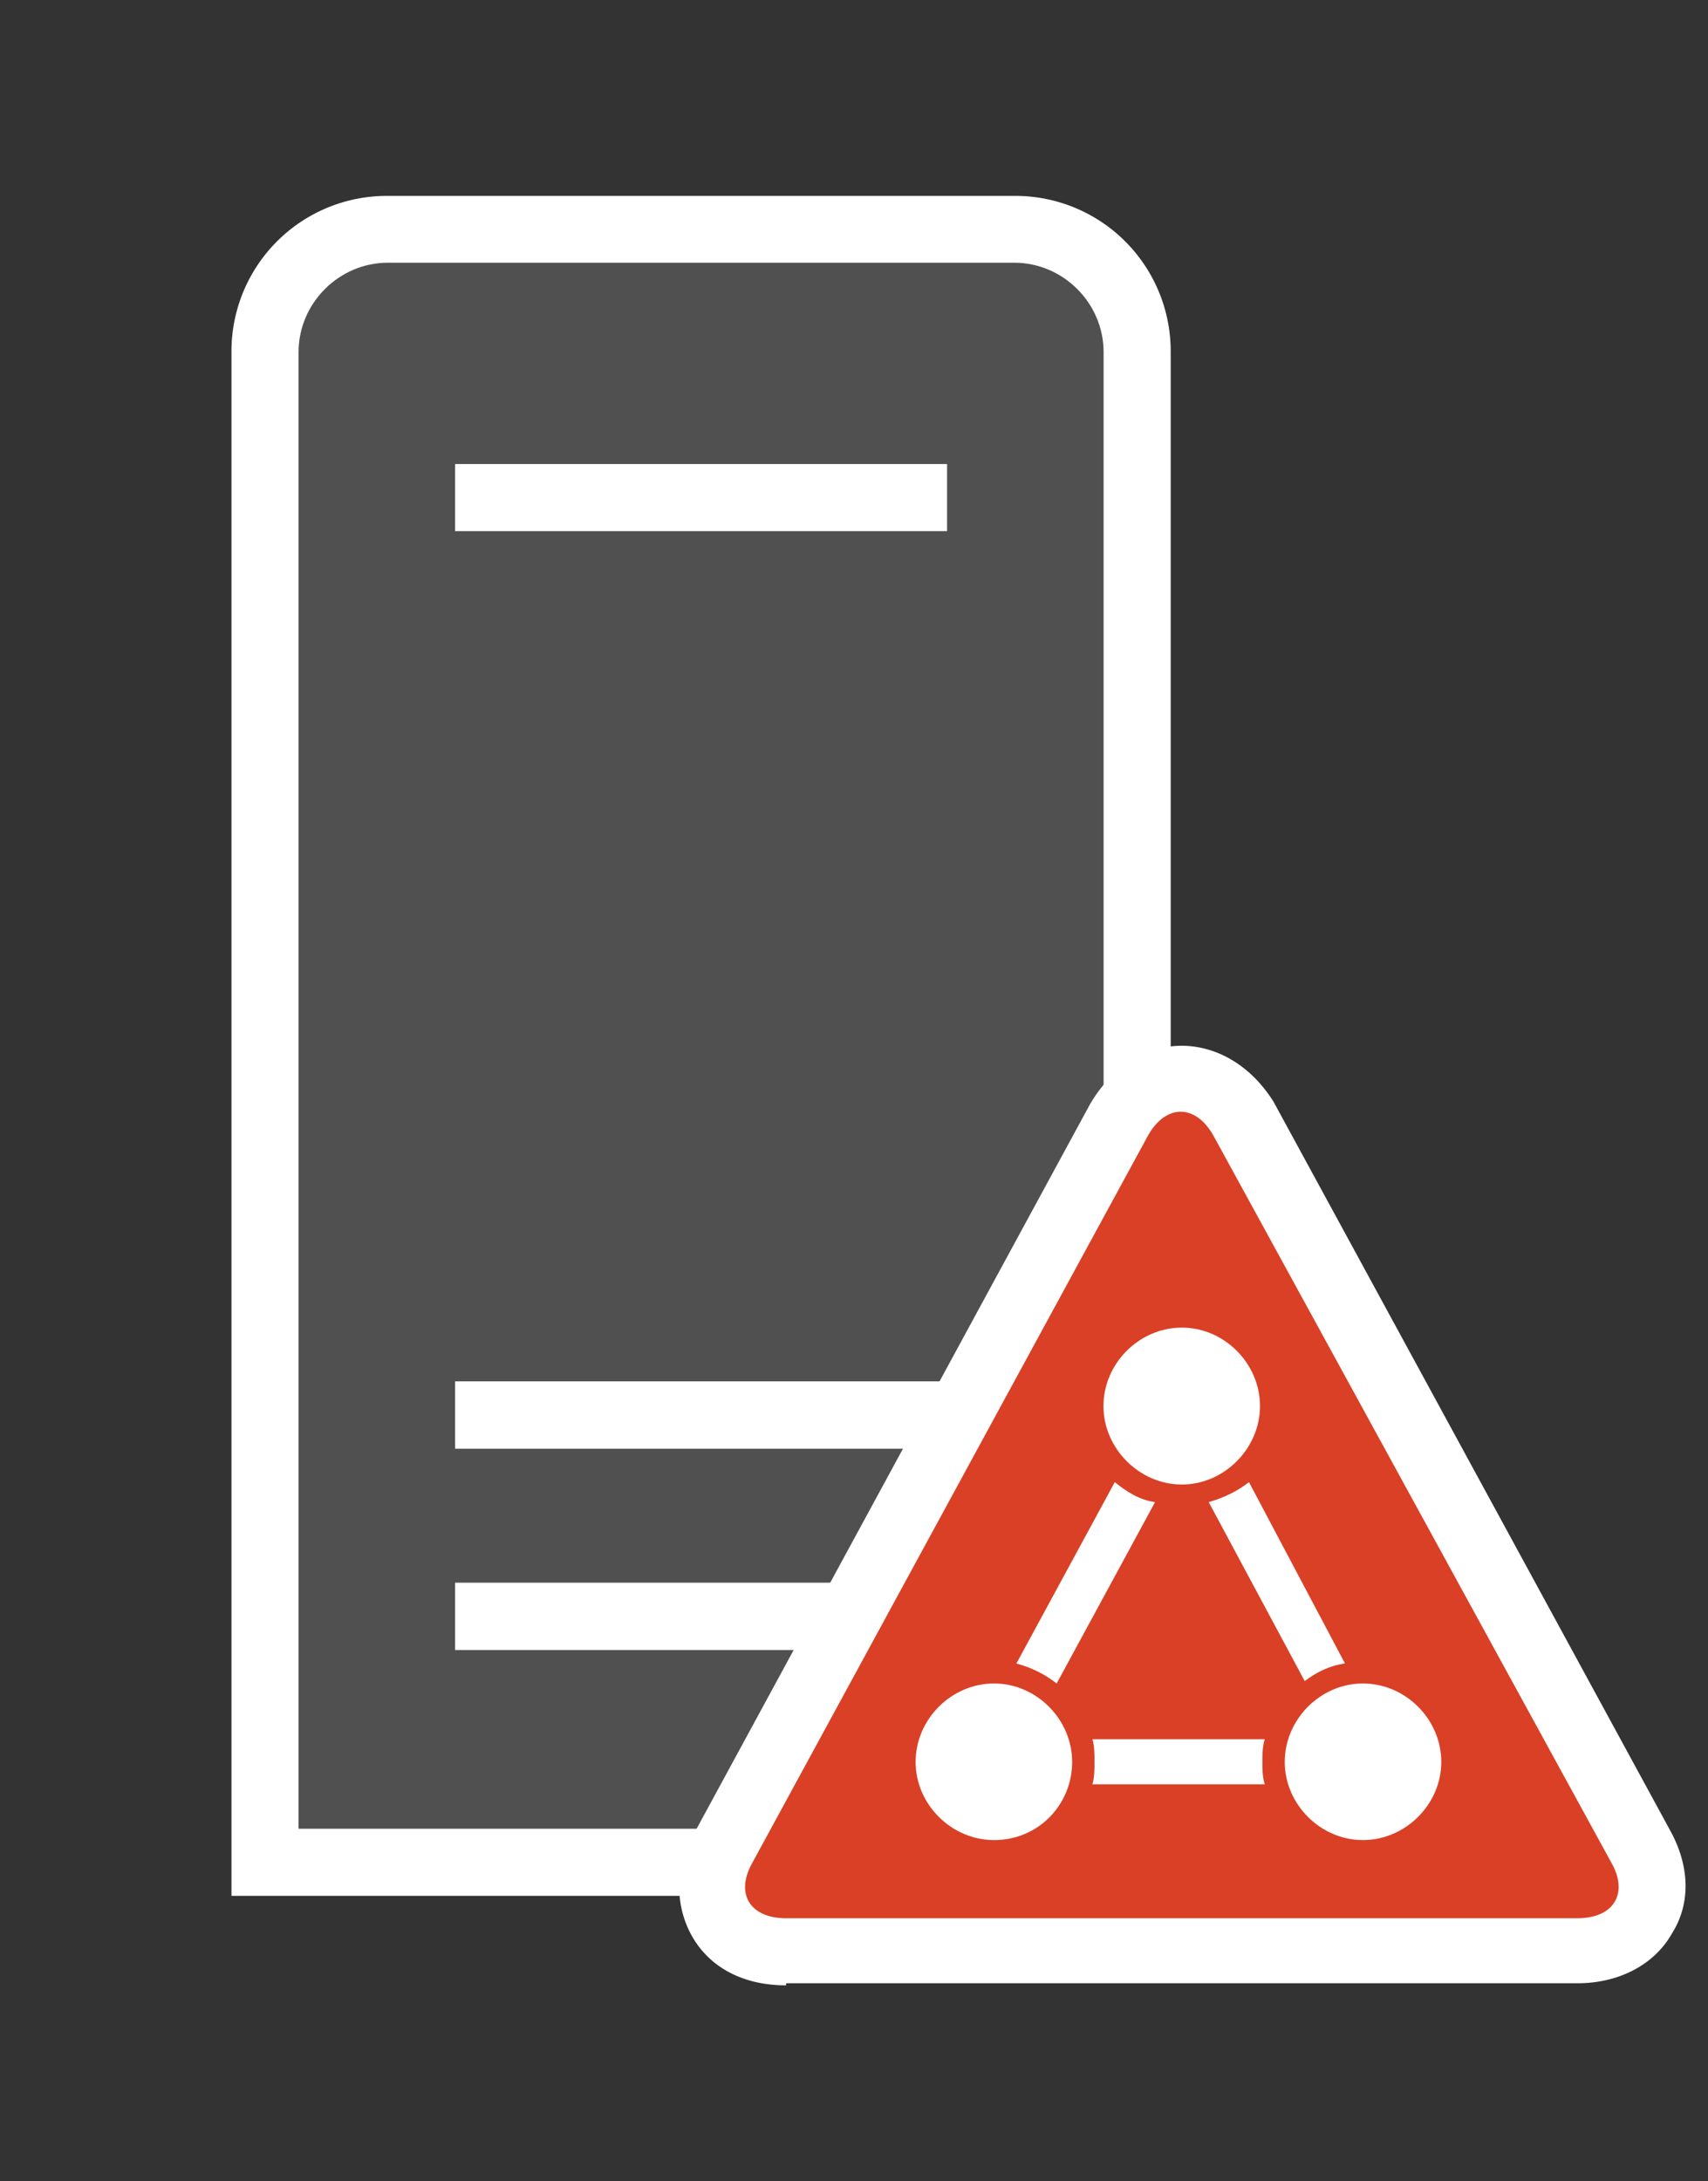 <svg xmlns="http://www.w3.org/2000/svg" xmlns:v="http://schemas.microsoft.com/visio/2003/SVGExtensions/" width="76.377" height="97.5" viewBox="0 0 57.283 73.125" color-interpolation-filters="sRGB" fill="none" fill-rule="evenodd" font-size="12" overflow="visible" stroke-linecap="square" stroke-miterlimit="3">
  <rect x="0" y="0" width="57.283" height="73.125" fill="#333333" stroke="none"/>
  <v:documentProperties v:langID="4108" v:metric="true" v:viewMarkup="false"/>
  <style>
    .st1{fill:#fff;stroke:none;stroke-linecap:butt;stroke-width:.75}
  </style>
  <g v:mID="0" v:index="1" v:groupContext="foregroundPage">
    <v:pageProperties v:drawingScale=".039" v:pageScale=".039" v:drawingUnits="24" v:shadowOffsetX="8.504" v:shadowOffsetY="-8.504"/>
    <v:layer v:name="symbols" v:index="0"/>
    <g id="group46-1" transform="translate(7.763 -6.563)" v:mID="46" v:groupContext="group" v:layerMember="0">
      <g id="group47-2" v:mID="47" v:groupContext="group" v:layerMember="0">
        <g id="group48-3" transform="translate(0 -3)" v:mID="48" v:groupContext="group" v:layerMember="0">
          <g id="shape49-4" v:mID="49" v:groupContext="shape" v:layerMember="0">
            <path d="M0 73.12V21.37a5.21 5.21 0 0 1 5.25-5.24h21a5.21 5.21 0 0 1 5.25 5.24v51.75H0z" class="st1"/>
          </g>
          <g id="shape50-6" v:mID="50" v:groupContext="shape" v:layerMember="0" transform="translate(2.25 -2.25)">
            <path d="M24 20.62H3c-1.65 0-3 1.36-3 3v49.5h27v-49.5c0-1.64-1.35-3-3-3zm-2.25 46.51H5.25v-2.26h16.5v2.26zm0-6.75H5.25v-2.26h16.5v2.26zm0-30.76H5.25v-2.25h16.5v2.25z" fill="#515050" stroke-linecap="butt" stroke-width=".75"/>
          </g>
        </g>
        <g id="group51-8" transform="translate(14.85)" v:mID="51" v:groupContext="group" v:layerMember="0">
          <g id="shape52-9" v:mID="52" v:groupContext="shape" v:layerMember="0">
            <path d="M3.75 73.12c-1.43 0-2.55-.59-3.15-1.64-.6-1.06-.6-2.41.15-3.61l13.2-24.3c.75-1.27 1.87-1.95 3.08-1.95 1.19.01 2.32.68 3.07 1.88l13.27 24.37c.68 1.2.75 2.48.08 3.53-.6 1.05-1.8 1.65-3.15 1.65H3.75v.07z" class="st1"/>
          </g>
          <g id="shape53-11" v:mID="53" v:groupContext="shape" v:layerMember="0" transform="translate(2.025 -2.25)">
            <path d="M29.4 71.25L16.05 46.87c-.6-1.05-1.58-1.05-2.18 0L.6 71.25C0 72.3.52 73.12 1.72 73.12h26.55c1.2 0 1.73-.82 1.13-1.87zM15 53.32c1.42 0 2.62 1.2 2.62 2.63 0 1.42-1.2 2.63-2.62 2.63-1.43 0-2.63-1.21-2.63-2.63 0-1.43 1.2-2.63 2.63-2.63zm5.47 11.26c-.52.07-.97.3-1.35.59l-3.22-6c.52-.15.97-.37 1.35-.67l3.22 6.08zm-7.72-6.08c.37.3.82.6 1.35.67l-3.3 6.08c-.38-.3-.83-.53-1.35-.67l3.3-6.08zm-4.05 12c-1.43 0-2.63-1.2-2.63-2.62 0-1.43 1.2-2.63 2.63-2.63 1.42 0 2.62 1.2 2.62 2.63 0 1.42-1.12 2.62-2.62 2.62zm9.08-1.87H12c.07-.23.07-.53.07-.75 0-.23 0-.53-.07-.76h5.78c-.08.23-.08.53-.08.76 0 .22 0 .52.08.75zm3.29 1.87c-1.42 0-2.62-1.2-2.62-2.62 0-1.43 1.2-2.63 2.62-2.63 1.43 0 2.63 1.2 2.63 2.63 0 1.42-1.2 2.62-2.63 2.62z" fill="#da4026" stroke-linecap="butt" stroke-width=".75"/>
          </g>
        </g>
      </g>
    </g>
  </g>
</svg>
